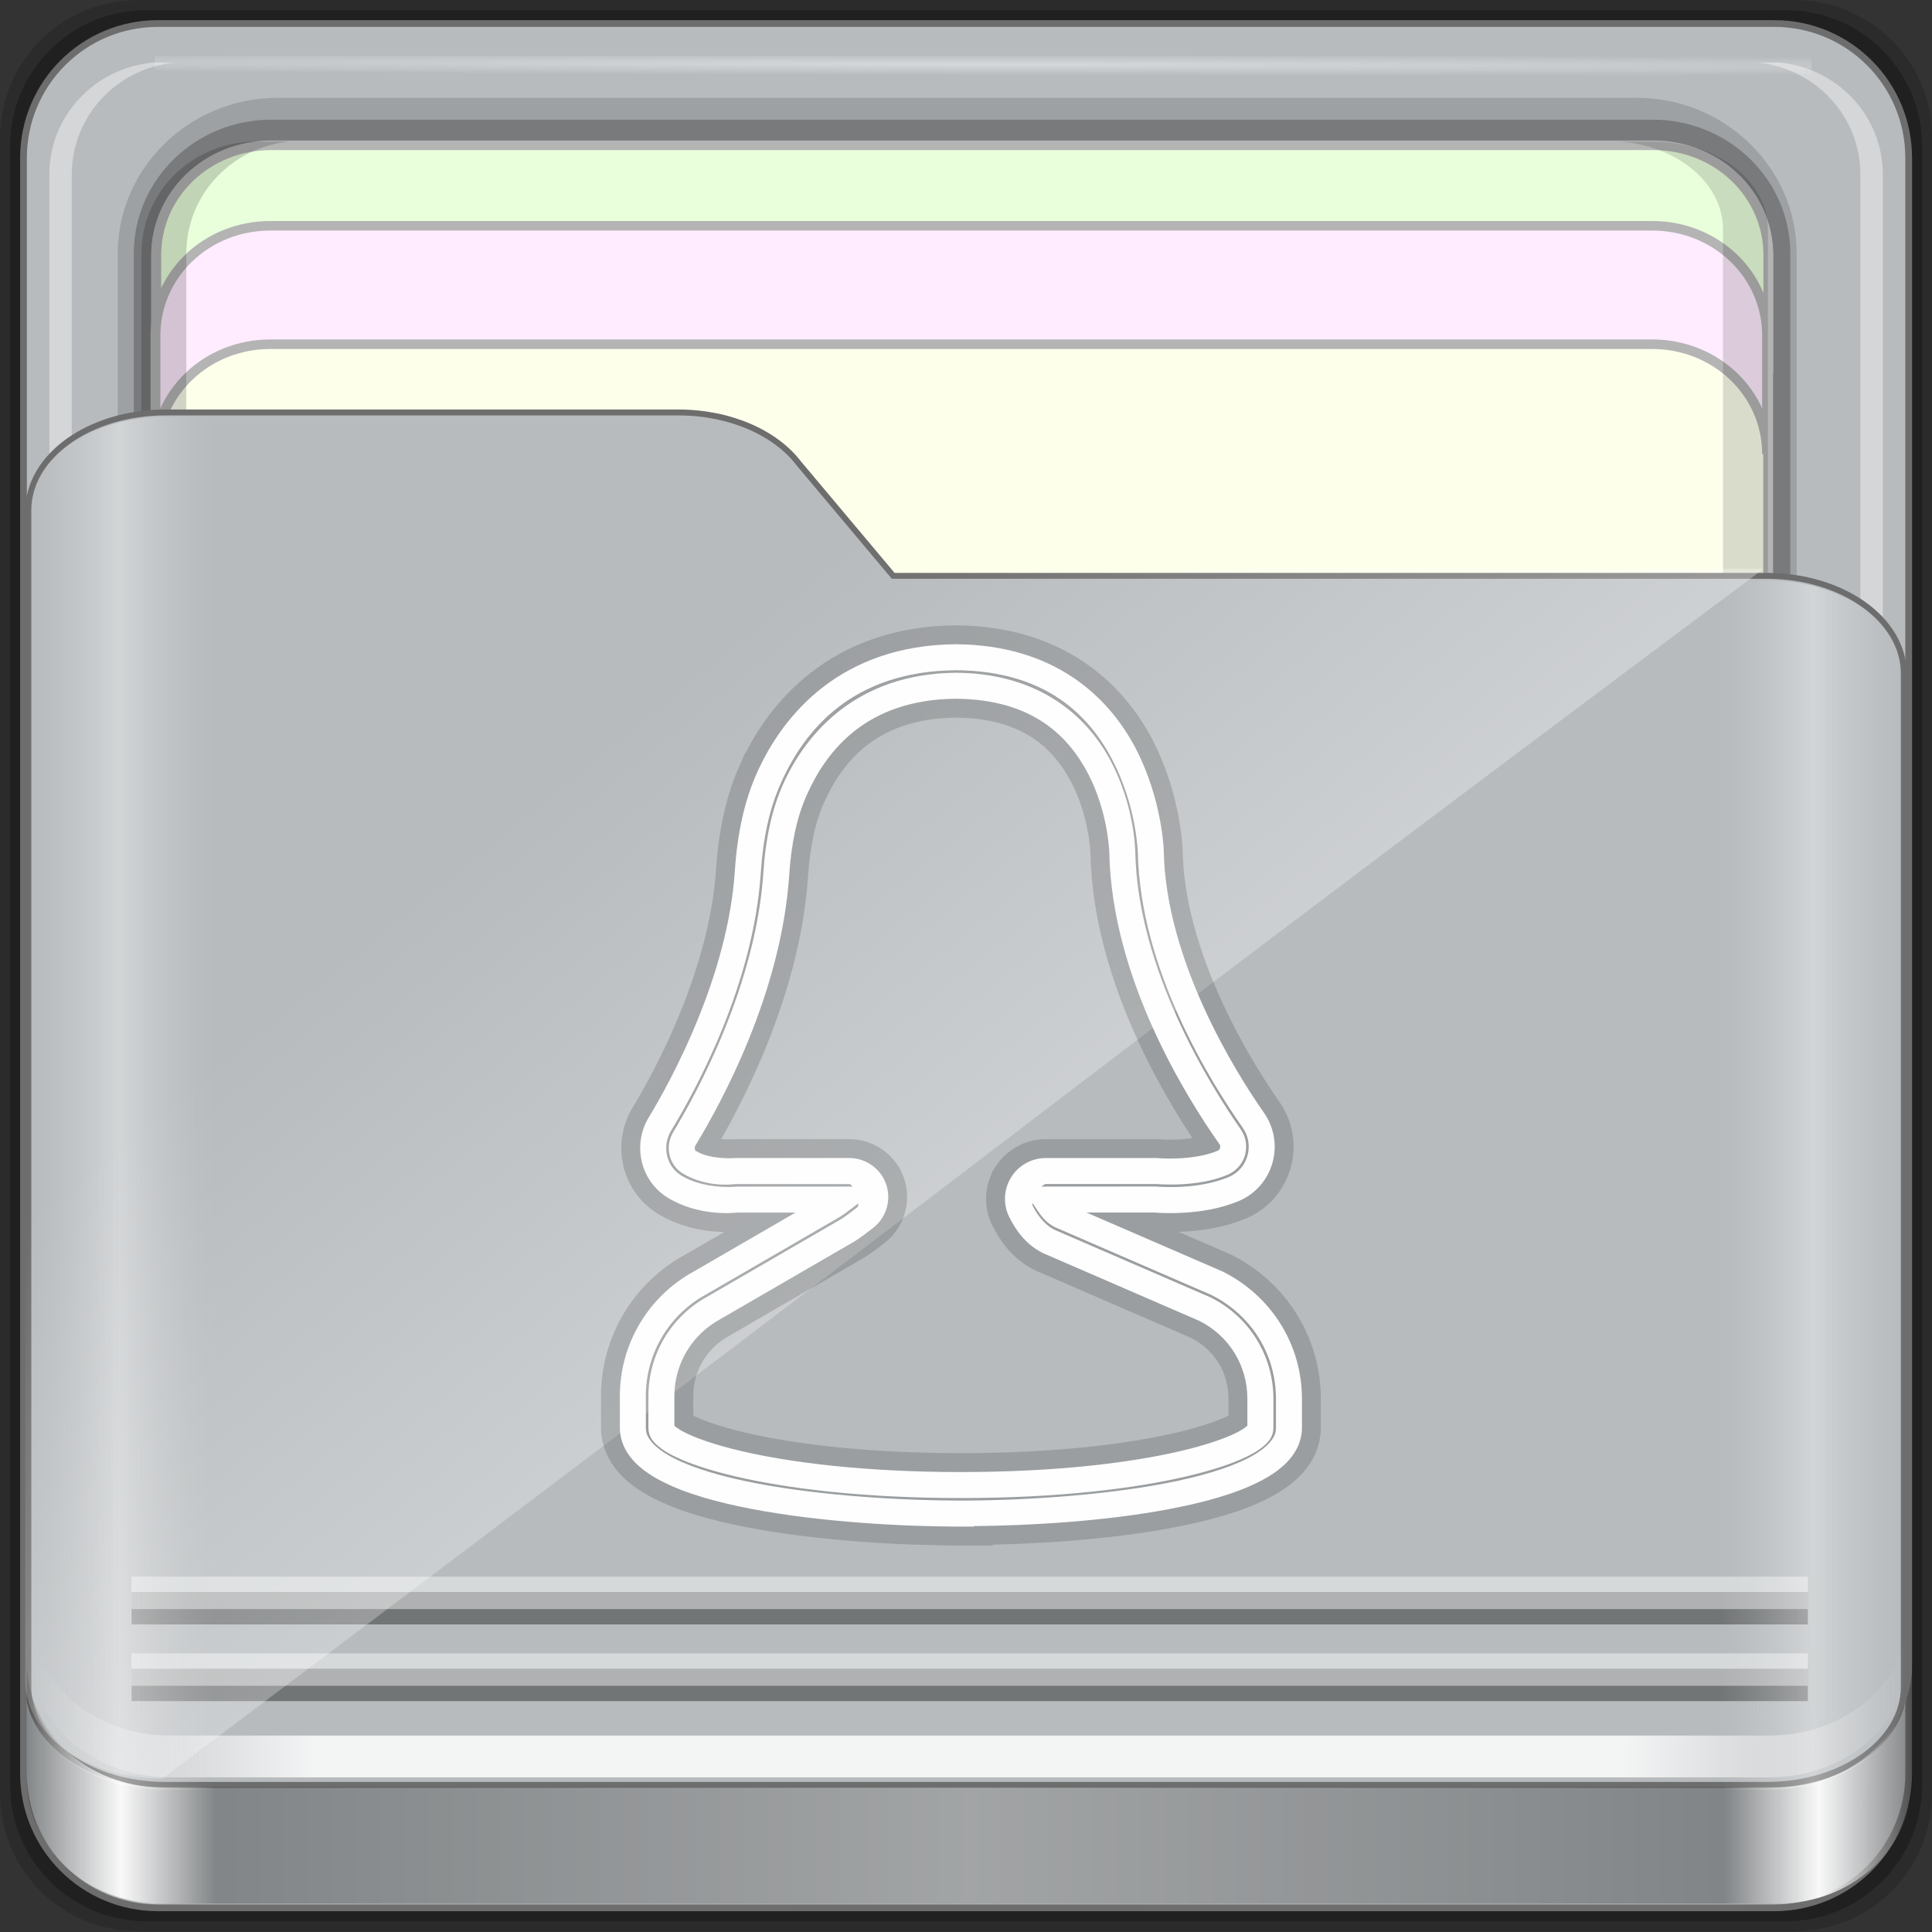 <?xml version="1.0" encoding="UTF-8" standalone="no"?>
<!-- Created with Inkscape (http://www.inkscape.org/) -->

<svg
   xmlns:dc="http://purl.org/dc/elements/1.1/"
   xmlns:cc="http://creativecommons.org/ns#"
   xmlns:rdf="http://www.w3.org/1999/02/22-rdf-syntax-ns#"
   xmlns:svg="http://www.w3.org/2000/svg"
   xmlns="http://www.w3.org/2000/svg"
   xmlns:xlink="http://www.w3.org/1999/xlink"
   xmlns:sodipodi="http://sodipodi.sourceforge.net/DTD/sodipodi-0.dtd"
   xmlns:inkscape="http://www.inkscape.org/namespaces/inkscape"
   width="96px"
   height="96px"
   viewBox="0 0 64 64"
   version="1.1"
   id="SVGRoot"
   sodipodi:docname="folder-woman.svg"
   inkscape:version="0.92.2 2405546, 2018-03-11">
  <rect x="0" y="0" width="64" height="64" fill="#333333" stroke="none"/>
  <sodipodi:namedview
     id="base"
     pagecolor="#ffffff"
     bordercolor="#666666"
     borderopacity="1.0"
     inkscape:pageopacity="0.0"
     inkscape:pageshadow="2"
     inkscape:zoom="7.8020833"
     inkscape:cx="48"
     inkscape:cy="48"
     inkscape:document-units="px"
     inkscape:current-layer="g852"
     showgrid="false"
     inkscape:showpageshadow="false"
     inkscape:pagecheckerboard="false"
     units="px"
     inkscape:window-width="1920"
     inkscape:window-height="994"
     inkscape:window-x="0"
     inkscape:window-y="21"
     inkscape:window-maximized="1"
     inkscape:lockguides="true"
     inkscape:grid-bbox="true"
     inkscape:snap-object-midpoints="true"
     inkscape:snap-page="true"
     inkscape:snap-grids="false"
     inkscape:snap-to-guides="false"
     inkscape:snap-global="false" />
  <defs
     id="defs2">
    <linearGradient
       id="linearGradient4314-5">
      <stop
         style="stop-color:#ff4b00;stop-opacity:1"
         offset="0"
         id="stop4316-5" />
      <stop
         style="stop-color:#ff5500;stop-opacity:1"
         offset="1"
         id="stop4318-8" />
    </linearGradient>
    <linearGradient
       id="linearGradient4125"
       inkscape:collect="always">
      <stop
         id="stop4127"
         offset="0"
         style="stop-color:#ffffff;stop-opacity:1;" />
      <stop
         id="stop4129"
         offset="1"
         style="stop-color:#ffffff;stop-opacity:0;" />
    </linearGradient>
    <linearGradient
       id="linearGradient3298">
      <stop
         id="stop3300"
         offset="0"
         style="stop-color:#ffffff;stop-opacity:0.031" />
      <stop
         style="stop-color:#ffffff;stop-opacity:1;"
         offset="0.05"
         id="stop3302" />
      <stop
         id="stop3304"
         offset="0.1"
         style="stop-color:#ffffff;stop-opacity:0.024" />
      <stop
         style="stop-color:#ffffff;stop-opacity:0.281"
         offset="0.5"
         id="stop3306" />
      <stop
         id="stop3308"
         offset="0.9"
         style="stop-color:#fefefe;stop-opacity:0.016" />
      <stop
         style="stop-color:#ffffff;stop-opacity:1;"
         offset="0.95"
         id="stop3310" />
      <stop
         id="stop3312"
         offset="1"
         style="stop-color:#fdfdfd;stop-opacity:0" />
    </linearGradient>
    <linearGradient
       id="linearGradient4188">
      <stop
         id="stop4190"
         offset="0"
         style="stop-color:#ffffff;stop-opacity:0;" />
      <stop
         style="stop-color:#ffffff;stop-opacity:1;"
         offset="0.15"
         id="stop4198" />
      <stop
         style="stop-color:#ffffff;stop-opacity:1;"
         offset="0.85"
         id="stop4196" />
      <stop
         id="stop4192"
         offset="1"
         style="stop-color:#ffffff;stop-opacity:0;" />
    </linearGradient>
    <linearGradient
       id="linearGradient3832">
      <stop
         id="stop3834"
         offset="0"
         style="stop-color:#d8d8d8;stop-opacity:0;" />
      <stop
         style="stop-color:#ffffff;stop-opacity:1;"
         offset="0.05"
         id="stop3842" />
      <stop
         id="stop3846"
         offset="0.1"
         style="stop-color:#d8d8d8;stop-opacity:0;" />
      <stop
         style="stop-color:#d8d8d8;stop-opacity:0;"
         offset="0.5"
         id="stop3840" />
      <stop
         id="stop3844"
         offset="0.9"
         style="stop-color:#d8d8d8;stop-opacity:0;" />
      <stop
         style="stop-color:#ffffff;stop-opacity:1;"
         offset="0.95"
         id="stop3848" />
      <stop
         id="stop3836"
         offset="1"
         style="stop-color:#d8d8d8;stop-opacity:0;" />
    </linearGradient>
    <linearGradient
       id="linearGradient4012">
      <stop
         id="stop4014"
         offset="0"
         style="stop-color:#9a9a9a;stop-opacity:1;" />
      <stop
         id="stop4016"
         offset="1"
         style="stop-color:#6e6e6e;stop-opacity:1;" />
    </linearGradient>
    <linearGradient
       y2="80.625"
       x2="89.75"
       y1="80.625"
       x1="6.25"
       gradientTransform="matrix(1.115,0,0,1.115,6.597,1043.355)"
       gradientUnits="userSpaceOnUse"
       id="linearGradient3891"
       xlink:href="#linearGradient4188"
       inkscape:collect="always" />
    <linearGradient
       y2="84.063"
       x2="95.496"
       y1="84.063"
       x1="1.121"
       gradientUnits="userSpaceOnUse"
       id="linearGradient3893"
       xlink:href="#linearGradient3298"
       inkscape:collect="always"
       gradientTransform="matrix(0.993,0,0,0.981,12.165,1055.322)" />
    <linearGradient
       inkscape:collect="always"
       xlink:href="#linearGradient4125"
       id="linearGradient3391"
       gradientUnits="userSpaceOnUse"
       x1="44.726"
       y1="59.746"
       x2="22.635"
       y2="34.832"
       gradientTransform="matrix(0.993,0,0,0.981,11.828,1054.893)" />
    <linearGradient
       y2="47.473"
       x2="89.924"
       y1="47.473"
       x1="6.076"
       gradientTransform="matrix(1.115,0,0,1.036,-5.522,2.796)"
       gradientUnits="userSpaceOnUse"
       id="linearGradient3889"
       xlink:href="#linearGradient3832"
       inkscape:collect="always" />
    <radialGradient
       r="36.916"
       fy="-187.511"
       fx="44.659"
       cy="-187.511"
       cx="44.659"
       gradientTransform="matrix(1.699,0.004,-9.9578932e-5,0.014,-31.242,-184.992)"
       gradientUnits="userSpaceOnUse"
       id="radialGradient3885"
       xlink:href="#linearGradient4125"
       inkscape:collect="always" />
  </defs>
  <g
     id="layer1"
     inkscape:groupmode="layer"
     inkscape:label="Layer 1">
    <g
       id="g938"
       transform="matrix(0.984,0,0,0.963,-3.199,-18.562)">
      <g
         id="g1521"
         transform="matrix(0.995,0,0,1,0.645,-1.038)">
        <g
           id="g852">
          <g
             id="g3585"
             transform="matrix(0.681,0,0,0.692,2.618,20.315)">
            <g
               transform="translate(0,-1026.52)"
               id="layer1-3"
               inkscape:label="Base">
              <g
                 transform="translate(-12.119,-22.917)"
                 id="g1835">
                <path
                   inkscape:connector-curvature="0"
                   id="path3897"
                   d="M 101.261,1049.437 H 18.976 c -3.799,0 -6.857,3.058 -6.857,6.857 v 82.286 c 0,3.799 3.058,6.857 6.857,6.857 h 82.286 c 3.799,0 6.857,-3.058 6.857,-6.857 v -82.286 c 0,-3.799 -3.058,-6.857 -6.857,-6.857 z"
                   style="display:inline;opacity:0.15;fill:#000000;fill-opacity:1;fill-rule:nonzero;stroke:none;stroke-width:0.987;enable-background:new" />
                <path
                   style="display:inline;opacity:0.25;fill:#000000;fill-opacity:1;fill-rule:nonzero;stroke:none;stroke-width:0.987;enable-background:new"
                   d="M 100.833,1049.937 H 19.404 c -3.759,0 -6.786,3.026 -6.786,6.786 v 81.429 c 0,3.759 3.026,6.786 6.786,6.786 h 81.429 c 3.759,0 6.786,-3.026 6.786,-6.786 v -81.429 c 0,-3.759 -3.026,-6.786 -6.786,-6.786 z"
                   id="path3895"
                   inkscape:connector-curvature="0" />
              </g>
            </g>
            <g
               inkscape:label="spalla"
               id="layer7">
              <path
                 inkscape:connector-curvature="0"
                 id="rect2419-1"
                 d="M 88.142,1.166 H 7.858 c -3.706,0 -6.69,2.984 -6.69,6.691 v 80.287 c 0,3.707 2.984,6.691 6.69,6.691 h 80.283 c 3.706,0 6.69,-2.984 6.69,-6.691 V 7.856 c 0,-3.707 -2.984,-6.691 -6.69,-6.691 z"
                 style="display:inline;fill:#b7bbbe  ;fill-opacity:1;fill-rule:nonzero;stroke:#6d6d6d;stroke-width:0.335;stroke-miterlimit:4;stroke-dasharray:none;stroke-opacity:1;enable-background:new" />
            </g>
            <g
               inkscape:label="interno"
               id="layer6">
              <g
                 style="enable-background:new"
                 transform="matrix(0,-1.086,1.115,0,-0.948,206.754)"
                 id="g4855">
                <path
                   style="color:#000000;font-style:normal;font-variant:normal;font-weight:normal;font-stretch:normal;font-size:medium;line-height:normal;font-family:Sans;-inkscape-font-specification:Sans;text-indent:0;text-align:start;text-decoration:none;text-decoration-line:none;letter-spacing:normal;word-spacing:normal;text-transform:none;writing-mode:lr-tb;direction:ltr;baseline-shift:baseline;text-anchor:start;display:inline;overflow:visible;visibility:visible;opacity:0.137;fill:#000000;fill-opacity:1;fill-rule:nonzero;stroke:none;stroke-width:2;marker:none;enable-background:accumulate"
                   d="m 117.219,6.098 c -3.921,0 -7.125,3.204 -7.125,7.125 v 60.562 c 0,3.921 3.204,7.125 7.125,7.125 h 61.562 c 3.921,0 7.125,-3.204 7.125,-7.125 v -60.562 c 0,-3.921 -3.204,-7.125 -7.125,-7.125 z"
                   id="path4843"
                   inkscape:connector-curvature="0"
                   sodipodi:nodetypes="sssssssss" />
                <path
                   sodipodi:nodetypes="sssssssss"
                   inkscape:connector-curvature="0"
                   id="path4849"
                   d="m 117.219,6.813 c -3.379,0 -6.125,2.746 -6.125,6.125 v 61.562 c 0,3.379 2.746,6.125 6.125,6.125 h 61.562 c 3.379,0 6.125,-2.746 6.125,-6.125 v -61.562 c 0,-3.379 -2.746,-6.125 -6.125,-6.125 z"
                   style="color:#000000;font-style:normal;font-variant:normal;font-weight:normal;font-stretch:normal;font-size:medium;line-height:normal;font-family:Sans;-inkscape-font-specification:Sans;text-indent:0;text-align:start;text-decoration:none;text-decoration-line:none;letter-spacing:normal;word-spacing:normal;text-transform:none;writing-mode:lr-tb;direction:ltr;baseline-shift:baseline;text-anchor:start;display:inline;overflow:visible;visibility:visible;opacity:0.245;fill:#000000;fill-opacity:1;fill-rule:nonzero;stroke:none;stroke-width:2;marker:none;enable-background:accumulate" />
                <path
                   inkscape:connector-curvature="0"
                   id="path4046"
                   d="m 183.704,12.925 c 0,-2.843 -2.242,-5.119 -5.026,-5.119 h -30.722 c 2.784,0 5.026,2.276 5.026,5.119 v 61.594 c 0,2.843 -2.242,5.119 -5.026,5.119 h 30.722 c 2.784,0 5.026,-2.276 5.026,-5.119 z"
                   style="display:inline;fill:#fdffeb;fill-opacity:1;fill-rule:nonzero;stroke:#b4b4b4;stroke-width:0.437;stroke-miterlimit:4;stroke-dasharray:none;stroke-opacity:1" />
                <path
                   style="display:inline;opacity:0.4;fill:#ffffff;fill-opacity:1;fill-rule:nonzero;stroke:none"
                   d="m 115.708,79.154 v 1 c 0.262,2.594 2.46,4.594 5.125,4.594 h 61.562 c 2.665,0 4.863,-2 5.125,-4.594 v -1 c -0.262,2.594 -2.46,4.594 -5.125,4.594 h -61.562 c -2.665,0 -4.863,-2 -5.125,-4.594 z"
                   id="path4815"
                   inkscape:connector-curvature="0" />
                <path
                   style="display:inline;opacity:0.5;fill:#ffffff;fill-opacity:1;fill-rule:nonzero;stroke:none"
                   d="m 116.688,7.813 c -2.594,0.262 -4.594,2.46 -4.594,5.125 v 0.469 c 0.262,-2.594 2.46,-4.594 5.125,-4.594 h 61.562 c 2.665,0 4.863,2 5.125,4.594 v -0.469 c 0,-2.843 -2.282,-5.125 -5.125,-5.125 h -61.562 c -0.178,0 -0.358,-0.017 -0.531,0 z"
                   id="path4820"
                   inkscape:connector-curvature="0" />
                <path
                   inkscape:connector-curvature="0"
                   id="path3896"
                   d="m 115.708,8.643 v -1 c 0.262,-2.594 2.46,-4.594 5.125,-4.594 h 61.562 c 2.665,0 4.863,2 5.125,4.594 v 1 c -0.262,-2.594 -2.46,-4.594 -5.125,-4.594 h -61.562 c -2.665,0 -4.863,2 -5.125,4.594 z"
                   style="display:inline;opacity:0.4;fill:#ffffff;fill-opacity:1;fill-rule:nonzero;stroke:none" />
                <rect
                   transform="rotate(90)"
                   y="-187.827"
                   x="7.743"
                   height="0.907"
                   width="73.831"
                   id="rect3902"
                   style="opacity:0.426;fill:url(#radialGradient3885);fill-opacity:1;stroke:none" />
                <path
                   style="display:inline;fill:#e9ffdb;fill-opacity:1;fill-rule:nonzero;stroke:#b4b4b4;stroke-width:0.437;stroke-miterlimit:4;stroke-dasharray:none;stroke-opacity:1"
                   d="m 183.733,12.934 c 0,-2.843 -2.242,-5.119 -5.026,-5.119 h -5.422 c 2.784,0 5.026,2.276 5.026,5.119 v 61.594 c 0,2.843 -2.242,5.119 -5.026,5.119 h 5.422 c 2.784,0 5.026,-2.276 5.026,-5.119 z"
                   id="path3899"
                   inkscape:connector-curvature="0" />
                <path
                   inkscape:connector-curvature="0"
                   id="path3086"
                   d="m 180.049,12.896 c 0,-2.842 -2.242,-5.117 -5.026,-5.117 h -5.422 c 2.784,0 5.026,2.275 5.026,5.117 v 61.576 c 0,2.842 -2.242,5.117 -5.026,5.117 h 5.422 c 2.784,0 5.026,-2.275 5.026,-5.117 z"
                   style="display:inline;fill:#ffecfe;fill-opacity:1;fill-rule:nonzero;stroke:#b4b4b4;stroke-width:0.437;stroke-miterlimit:4;stroke-dasharray:none;stroke-opacity:1" />
                <path
                   style="display:inline;opacity:0.138;fill:#000000;fill-opacity:1;fill-rule:nonzero;stroke:none"
                   d="m 127.618,73.032 v 1.469 c 0,2.843 1.789,5.125 4.017,5.125 h 48.254 c 2.228,0 4.017,-2.282 4.017,-5.125 v -1.469 c -0.205,2.594 -1.928,4.594 -4.017,4.594 h -48.254 c -2.089,0 -3.812,-2 -4.017,-4.594 z"
                   id="path4810"
                   inkscape:connector-curvature="0" />
                <path
                   inkscape:connector-curvature="0"
                   id="path3898"
                   d="m 112.094,13.748 v -1.469 c 0,-2.843 2.282,-5.125 5.125,-5.125 h 61.562 c 2.843,0 5.125,2.282 5.125,5.125 v 1.469 c -0.262,-2.594 -2.46,-4.594 -5.125,-4.594 h -61.562 c -2.665,0 -4.863,2 -5.125,4.594 z"
                   style="display:inline;opacity:0.169;fill:#000000;fill-opacity:1;fill-rule:nonzero;stroke:none" />
              </g>
            </g>
            <g
               inkscape:label="tasca"
               id="layer5">
              <path
                 style="display:inline;fill:#b7bbbe  ;fill-opacity:1;fill-rule:nonzero;stroke:#6d6d6d;stroke-width:0.294;stroke-miterlimit:4;stroke-dasharray:none;stroke-opacity:1;enable-background:new"
                 d="m 1.411,83.85 c 0,2.7 3.041,4.873 6.818,4.873 H 87.771 c 3.777,0 6.818,-2.173 6.818,-4.873 V 33.495 c 0,-2.7 -3.041,-4.873 -6.818,-4.873 H 44.378 L 39.691,23.038 C 38.539,21.519 36.286,20.5 33.69,20.5 H 8.229 c -3.777,0 -6.818,2.173 -6.818,4.873 z"
                 id="path4187"
                 inkscape:connector-curvature="0"
                 sodipodi:nodetypes="ssssssccssss" />
            </g>
            <g
               style="display:inline"
               inkscape:label="ombre-luci"
               id="layer3">
              <g
                 transform="matrix(1,0,0,0.933,0,6.327)"
                 id="g1041">
                <g
                   transform="translate(-11.94,-1049.596)"
                   id="g913">
                  <path
                     inkscape:connector-curvature="0"
                     id="path4045"
                     d="m 13.566,1129.008 v 2.23 c 0,3.49 3.056,6.272 6.83,6.272 h 79.447 c 3.774,0 6.83,-2.782 6.83,-6.272 v -2.23 c 0,3.49 -3.056,6.272 -6.83,6.272 H 20.395 c -3.774,0 -6.83,-2.782 -6.83,-6.272 z"
                     style="display:inline;opacity:0.831;fill:url(#linearGradient3891);fill-opacity:1;fill-rule:nonzero;stroke:none;stroke-width:1.115;enable-background:new" />
                  <path
                     style="opacity:0.375;fill:none;stroke:#000000;stroke-width:1.727px;stroke-linecap:butt;stroke-linejoin:miter;stroke-opacity:1;enable-background:new"
                     d="m 18.476,1132.583 h 83.286 v 0 0"
                     id="path4114"
                     inkscape:connector-curvature="0" />
                  <path
                     inkscape:connector-curvature="0"
                     id="path4110"
                     d="m 18.476,1131.766 h 83.286 v 0 0"
                     style="opacity:0.435;fill:none;stroke:#ffffff;stroke-width:1.727px;stroke-linecap:butt;stroke-linejoin:miter;stroke-opacity:1;enable-background:new" />
                  <path
                     inkscape:connector-curvature="0"
                     id="path4116"
                     d="m 18.476,1128.496 h 83.286 v 0 0"
                     style="opacity:0.375;fill:none;stroke:#000000;stroke-width:1.727px;stroke-linecap:butt;stroke-linejoin:miter;stroke-opacity:1;enable-background:new" />
                  <path
                     style="opacity:0.435;fill:none;stroke:#ffffff;stroke-width:1.727px;stroke-linecap:butt;stroke-linejoin:miter;stroke-opacity:1;enable-background:new"
                     d="m 18.476,1127.679 h 83.286 v 0 0"
                     id="path4112"
                     inkscape:connector-curvature="0" />
                  <path
                     inkscape:connector-curvature="0"
                     id="path3871"
                     d="m 13.277,1131.369 v 6.238 c 0,3.678 2.994,6.633 6.7,6.633 h 80.281 c 3.706,0 6.7,-2.955 6.7,-6.633 v -6.238 c 0,3.678 -2.994,6.664 -6.7,6.664 H 19.978 c -3.706,0 -6.7,-2.986 -6.7,-6.664 z"
                     style="display:inline;opacity:0.3;fill:#000000;fill-opacity:1;fill-rule:nonzero;stroke:none;stroke-width:0.987;enable-background:new" />
                  <path
                     style="display:inline;opacity:0.951;fill:url(#linearGradient3893);fill-opacity:1;fill-rule:nonzero;stroke:none;stroke-width:0.987;enable-background:new"
                     d="m 13.277,1131.369 v 6.238 c 0,3.678 2.994,6.633 6.7,6.633 h 80.281 c 3.706,0 6.7,-2.955 6.7,-6.633 v -6.238 c 0,3.678 -2.994,6.664 -6.7,6.664 H 19.978 c -3.706,0 -6.7,-2.986 -6.7,-6.664 z"
                     id="path3876"
                     inkscape:connector-curvature="0" />
                  <path
                     style="display:inline;opacity:0.332;fill:url(#linearGradient3391);fill-opacity:1;fill-rule:nonzero;stroke:none;stroke-width:0.987;enable-background:new"
                     d="m 13.193,1132.344 c 0,2.895 3.041,5.226 6.818,5.226 49.601,-40.026 39.172,-32.106 79.542,-64.449 H 56.16 l -4.687,-5.988 c -1.152,-1.629 -3.404,-2.722 -6.001,-2.722 H 20.01 c -3.777,0 -6.818,2.331 -6.818,5.226 z"
                     id="path3355"
                     inkscape:connector-curvature="0"
                     sodipodi:nodetypes="sccccssss" />
                </g>
                <path
                   style="display:inline;opacity:0.381;fill:url(#linearGradient3889);fill-opacity:1;fill-rule:nonzero;stroke:none;stroke-width:0.987;enable-background:new"
                   d="m 1.411,83.354 c 0,2.895 3.041,5.226 6.818,5.226 H 87.771 c 3.777,0 6.818,-2.331 6.818,-5.226 v -53.998 c 0,-2.895 -3.041,-5.226 -6.818,-5.226 H 44.378 l -4.687,-5.988 c -1.152,-1.629 -3.404,-2.722 -6.001,-2.722 H 8.229 c -3.777,0 -6.818,2.331 -6.818,5.226 z"
                   id="path3262"
                   inkscape:connector-curvature="0"
                   sodipodi:nodetypes="ssssssccssss" />
              </g>
            </g>
          </g>
          <g
             transform="matrix(0.687,0,0,0.699,-257.746,-454.156)"
             id="user-f"
             style="opacity:1;fill:none;stroke:#fefefe;stroke-width:1.279;stroke-miterlimit:4;stroke-dasharray:none;stroke-opacity:1">
            <path
               style="color:#000000;font-style:normal;font-variant:normal;font-weight:normal;font-stretch:normal;font-size:medium;line-height:normal;font-family:sans-serif;font-variant-ligatures:normal;font-variant-position:normal;font-variant-caps:normal;font-variant-numeric:normal;font-variant-alternates:normal;font-feature-settings:normal;text-indent:0;text-align:start;text-decoration:none;text-decoration-line:none;text-decoration-style:solid;text-decoration-color:#000000;letter-spacing:normal;word-spacing:normal;text-transform:none;writing-mode:lr-tb;direction:ltr;text-orientation:mixed;dominant-baseline:auto;baseline-shift:baseline;text-anchor:start;white-space:normal;shape-padding:0;clip-rule:nonzero;display:inline;overflow:visible;visibility:visible;opacity:1;isolation:auto;mix-blend-mode:normal;color-interpolation:sRGB;color-interpolation-filters:linearRGB;solid-color:#000000;solid-opacity:1;vector-effect:none;fill:none;fill-opacity:1;fill-rule:nonzero;stroke:#000000;stroke-width:1.86;stroke-linecap:butt;stroke-linejoin:miter;stroke-miterlimit:4;stroke-dasharray:none;stroke-dashoffset:0;stroke-opacity:0.157;color-rendering:auto;image-rendering:auto;shape-rendering:auto;text-rendering:auto;enable-background:accumulate"
               d="m 426.074,710.486 c -5.683,0.046 -8.523,3.484 -9.789,6.295 h -0.002 c -0.623,1.385 -0.98,2.985 -1.104,4.865 -0.342,5.154 -3.08,10.216 -4.238,12.123 -0.403,0.662 -0.524,1.461 -0.338,2.213 0.183,0.736 0.647,1.368 1.295,1.756 1.476,0.883 3.08,0.751 3.434,0.717 l -0.06,0.002 h 2.893 l -5.012,2.902 c -2.241,1.223 -3.637,3.572 -3.637,6.125 v 1.572 c 0,0.586 0.246,1.128 0.623,1.559 0.377,0.431 0.878,0.776 1.465,1.076 1.174,0.6 2.711,1.027 4.414,1.352 3.407,0.65 7.466,0.867 10.293,0.867 h 0.641 v -0.025 c 2.786,-0.027 6.467,-0.236 9.652,-0.844 1.703,-0.325 3.242,-0.749 4.416,-1.35 0.587,-0.3 1.088,-0.645 1.465,-1.076 0.377,-0.431 0.623,-0.973 0.623,-1.559 v -1.436 c 0,-2.652 -1.489,-5.054 -3.893,-6.256 l -0.016,-0.008 -6.701,-2.902 3.383,-0.002 -0.07,-0.004 c 0.144,0.016 0.654,0.06 1.449,0.016 0.795,-0.044 1.808,-0.18 2.76,-0.588 0.798,-0.342 1.397,-1.028 1.635,-1.865 0.239,-0.843 0.087,-1.75 -0.416,-2.467 -1.45,-2.064 -4.832,-7.524 -4.936,-12.867 l 0.002,0.004 c -0.002,-0.107 -0.007,-0.207 -0.035,-0.49 -0.028,-0.283 -0.081,-0.677 -0.172,-1.146 -0.183,-0.939 -0.525,-2.182 -1.182,-3.439 -1.313,-2.515 -3.979,-5.079 -8.832,-5.119 h -0.006 z m 0.006,1.279 c 4.417,0.038 6.541,2.208 7.701,4.432 0.58,1.112 0.895,2.241 1.061,3.092 0.083,0.426 0.129,0.782 0.154,1.031 0.025,0.249 0.031,0.465 0.029,0.381 v 0.002 c 0.113,5.854 3.652,11.422 5.166,13.578 0.285,0.405 0.368,0.901 0.232,1.381 -0.135,0.475 -0.462,0.848 -0.908,1.039 -0.737,0.316 -1.622,0.447 -2.326,0.486 -0.704,0.039 -1.293,-0.016 -1.238,-0.01 l -0.035,-0.004 -5.645,0.004 c 0.082,-0.031 0.129,-0.125 0.223,-0.125 h 5.455 l -0.045,-0.002 c -0.038,-0.003 0.554,0.047 1.234,0.014 0.68,-0.034 1.536,-0.136 2.328,-0.477 v -0.002 c 0.409,-0.176 0.716,-0.53 0.838,-0.955 v -0.002 c 0.123,-0.434 0.044,-0.907 -0.215,-1.275 h 0.002 c -1.524,-2.17 -5.08,-7.912 -5.191,-13.646 v -0.002 -0.002 c -0.006,-0.227 -0.074,-2.331 -1.211,-4.477 -1.137,-2.146 -3.451,-4.302 -7.605,-4.336 h -0.006 -0.004 c -4.927,0.041 -7.413,3.029 -8.51,5.467 -0.555,1.233 -0.87,2.671 -0.982,4.381 -0.362,5.467 -3.228,10.765 -4.439,12.76 v 0.002 c -0.208,0.343 -0.273,0.752 -0.176,1.145 0.091,0.368 0.324,0.693 0.652,0.889 1.205,0.72 2.519,0.523 2.531,0.523 h 0.018 l 0.066,-0.004 h 0.002 5.582 c 0.085,0 0.105,0.1 0.176,0.125 h -5.754 l -0.029,0.004 c -0.232,0.022 -1.6,0.09 -2.654,-0.541 -0.359,-0.215 -0.607,-0.549 -0.711,-0.967 -0.103,-0.417 -0.032,-0.877 0.189,-1.24 1.211,-1.994 4.055,-7.16 4.422,-12.703 0.116,-1.768 0.447,-3.208 0.994,-4.424 1.142,-2.536 3.448,-5.497 8.629,-5.541 z m 0,1.404 c 3.729,0.033 5.499,1.807 6.479,3.656 0.98,1.85 1.06,3.806 1.062,3.908 0.121,6.235 3.833,12.093 5.422,14.355 h 0.002 c 0.04,0.056 0.05,0.116 0.029,0.188 v 0.002 c -0.019,0.068 -0.057,0.109 -0.111,0.133 -0.561,0.241 -1.296,0.346 -1.889,0.375 -0.593,0.029 -0.957,-0.003 -1.08,-0.012 l -0.021,-0.002 h -5.479 c -0.695,0 -1.344,0.361 -1.711,0.951 v 0.002 c -0.364,0.588 -0.4,1.327 -0.092,1.947 0.275,0.553 0.764,1.33 1.648,1.771 l 0.016,0.008 7.699,3.334 c 1.466,0.735 2.367,2.192 2.367,3.834 v 1.436 c 0,-0.172 0.067,-0.167 -0.025,-0.086 -0.092,0.081 -0.291,0.214 -0.576,0.352 -0.57,0.276 -1.483,0.589 -2.699,0.873 -2.432,0.569 -6.08,1.031 -10.811,1.031 -4.731,0 -8.377,-0.463 -10.809,-1.031 -1.216,-0.284 -2.129,-0.597 -2.699,-0.873 -0.285,-0.138 -0.484,-0.27 -0.576,-0.352 -0.092,-0.081 -0.025,-0.086 -0.025,0.086 v -1.572 c 0,-1.574 0.853,-3.013 2.252,-3.775 l 0.008,-0.006 6.502,-3.764 0.008,-0.006 c 0.163,-0.09 0.431,-0.26 1.037,-0.738 0.638,-0.503 0.887,-1.367 0.621,-2.133 -0.266,-0.768 -0.998,-1.289 -1.811,-1.289 h -5.602 -0.018 l -0.049,0.004 c -1e-5,0 -0.002,0 -0.002,0 -0.014,1.7e-4 -1.16,0.082 -1.873,-0.344 -0.03,-0.018 -0.053,-0.042 -0.066,-0.096 v -0.002 c -0.013,-0.054 -10e-4,-0.123 0.027,-0.172 v -0.002 c 1.265,-2.083 4.236,-7.49 4.623,-13.34 0.105,-1.6 0.397,-2.881 0.873,-3.939 0.972,-2.161 2.922,-4.675 7.348,-4.713 z m 3.762,24.816 0.117,0.18 c 0.258,0.397 0.509,0.771 0.975,1.004 l 0.016,0.008 7.695,3.332 c 1.986,0.993 3.184,2.933 3.184,5.111 v 1.436 c 0,0.248 -0.086,0.462 -0.309,0.717 -0.223,0.255 -0.591,0.526 -1.082,0.777 -0.982,0.502 -2.435,0.922 -4.072,1.234 -3.274,0.624 -7.294,0.846 -10.055,0.846 -2.76,0 -6.779,-0.221 -10.053,-0.846 -1.637,-0.312 -3.09,-0.732 -4.072,-1.234 -0.491,-0.251 -0.859,-0.522 -1.082,-0.777 -0.223,-0.255 -0.309,-0.469 -0.309,-0.717 v -1.572 c 0,-2.088 1.136,-4.002 2.969,-5.002 l 0.008,-0.004 6.502,-3.766 0.002,-0.002 c 0.082,-0.045 0.233,-0.137 0.557,-0.383 l 0.439,-0.334 c -0.039,0.06 0.006,0.146 -0.057,0.195 -0.583,0.461 -0.782,0.581 -0.869,0.629 l -0.006,0.004 -6.498,3.762 c -1.804,0.983 -2.92,2.861 -2.92,4.9 v 1.572 c -10e-6,0.41 0.229,0.67 0.459,0.873 0.23,0.203 0.511,0.373 0.863,0.543 0.704,0.341 1.688,0.67 2.967,0.969 2.557,0.598 6.286,1.064 11.1,1.064 4.814,0 8.544,-0.467 11.102,-1.064 1.279,-0.299 2.262,-0.628 2.967,-0.969 0.352,-0.17 0.634,-0.34 0.863,-0.543 0.23,-0.203 0.459,-0.463 0.459,-0.873 v -1.436 c 0,-2.117 -1.186,-4.036 -3.08,-4.982 l -0.016,-0.008 -7.693,-3.33 -0.002,-0.002 c -0.498,-0.25 -0.865,-0.773 -1.074,-1.195 -0.019,-0.038 0.018,-0.078 0.006,-0.117 z"
               id="path5562"
               inkscape:connector-curvature="0" />
          </g>
          <g
             style="opacity:1;fill:#fefefe;fill-opacity:1;stroke:none;stroke-width:1.279;stroke-miterlimit:4;stroke-dasharray:none;stroke-opacity:1"
             id="g3609"
             transform="matrix(0.687,0,0,0.699,-257.746,-454.156)">
            <path
               inkscape:connector-curvature="0"
               id="path3607"
               d="m 426.074,710.486 c -5.683,0.046 -8.523,3.484 -9.789,6.295 h -0.002 c -0.623,1.385 -0.98,2.985 -1.104,4.865 -0.342,5.154 -3.08,10.216 -4.238,12.123 -0.403,0.662 -0.524,1.461 -0.338,2.213 0.183,0.736 0.647,1.368 1.295,1.756 1.476,0.883 3.08,0.751 3.434,0.717 l -0.06,0.002 h 2.893 l -5.012,2.902 c -2.241,1.223 -3.637,3.572 -3.637,6.125 v 1.572 c 0,0.586 0.246,1.128 0.623,1.559 0.377,0.431 0.878,0.776 1.465,1.076 1.174,0.6 2.711,1.027 4.414,1.352 3.407,0.65 7.466,0.867 10.293,0.867 h 0.641 v -0.025 c 2.786,-0.027 6.467,-0.236 9.652,-0.844 1.703,-0.325 3.242,-0.749 4.416,-1.35 0.587,-0.3 1.088,-0.645 1.465,-1.076 0.377,-0.431 0.623,-0.973 0.623,-1.559 v -1.436 c 0,-2.652 -1.489,-5.054 -3.893,-6.256 l -0.016,-0.008 -6.701,-2.902 3.383,-0.002 -0.07,-0.004 c 0.144,0.016 0.654,0.06 1.449,0.016 0.795,-0.044 1.808,-0.18 2.76,-0.588 0.798,-0.342 1.397,-1.028 1.635,-1.865 0.239,-0.843 0.087,-1.75 -0.416,-2.467 -1.45,-2.064 -4.832,-7.524 -4.936,-12.867 l 0.002,0.004 c -0.002,-0.107 -0.007,-0.207 -0.035,-0.49 -0.028,-0.283 -0.081,-0.677 -0.172,-1.146 -0.183,-0.939 -0.525,-2.182 -1.182,-3.439 -1.313,-2.515 -3.979,-5.079 -8.832,-5.119 h -0.006 z m 0.006,1.279 c 4.417,0.038 6.541,2.208 7.701,4.432 0.58,1.112 0.895,2.241 1.061,3.092 0.083,0.426 0.129,0.782 0.154,1.031 0.025,0.249 0.031,0.465 0.029,0.381 v 0.002 c 0.113,5.854 3.652,11.422 5.166,13.578 0.285,0.405 0.368,0.901 0.232,1.381 -0.135,0.475 -0.462,0.848 -0.908,1.039 -0.737,0.316 -1.622,0.447 -2.326,0.486 -0.704,0.039 -1.293,-0.016 -1.238,-0.01 l -0.035,-0.004 -5.645,0.004 c 0.082,-0.031 0.129,-0.125 0.223,-0.125 h 5.455 l -0.045,-0.002 c -0.038,-0.003 0.554,0.047 1.234,0.014 0.68,-0.034 1.536,-0.136 2.328,-0.477 v -0.002 c 0.409,-0.176 0.716,-0.53 0.838,-0.955 v -0.002 c 0.123,-0.434 0.044,-0.907 -0.215,-1.275 h 0.002 c -1.524,-2.17 -5.08,-7.912 -5.191,-13.646 v -0.002 -0.002 c -0.006,-0.227 -0.074,-2.331 -1.211,-4.477 -1.137,-2.146 -3.451,-4.302 -7.605,-4.336 h -0.006 -0.004 c -4.927,0.041 -7.413,3.029 -8.51,5.467 -0.555,1.233 -0.87,2.671 -0.982,4.381 -0.362,5.467 -3.228,10.765 -4.439,12.76 v 0.002 c -0.208,0.343 -0.273,0.752 -0.176,1.145 0.091,0.368 0.324,0.693 0.652,0.889 1.205,0.72 2.519,0.523 2.531,0.523 h 0.018 l 0.066,-0.004 h 0.002 5.582 c 0.085,0 0.105,0.1 0.176,0.125 h -5.754 l -0.029,0.004 c -0.232,0.022 -1.6,0.09 -2.654,-0.541 -0.359,-0.215 -0.607,-0.549 -0.711,-0.967 -0.103,-0.417 -0.032,-0.877 0.189,-1.24 1.211,-1.994 4.055,-7.16 4.422,-12.703 0.116,-1.768 0.447,-3.208 0.994,-4.424 1.142,-2.536 3.448,-5.497 8.629,-5.541 z m 0,1.404 c 3.729,0.033 5.499,1.807 6.479,3.656 0.98,1.85 1.06,3.806 1.062,3.908 0.121,6.235 3.833,12.093 5.422,14.355 h 0.002 c 0.04,0.056 0.05,0.116 0.029,0.188 v 0.002 c -0.019,0.068 -0.057,0.109 -0.111,0.133 -0.561,0.241 -1.296,0.346 -1.889,0.375 -0.593,0.029 -0.957,-0.003 -1.08,-0.012 l -0.021,-0.002 h -5.479 c -0.695,0 -1.344,0.361 -1.711,0.951 v 0.002 c -0.364,0.588 -0.4,1.327 -0.092,1.947 0.275,0.553 0.764,1.33 1.648,1.771 l 0.016,0.008 7.699,3.334 c 1.466,0.735 2.367,2.192 2.367,3.834 v 1.436 c 0,-0.172 0.067,-0.167 -0.025,-0.086 -0.092,0.081 -0.291,0.214 -0.576,0.352 -0.57,0.276 -1.483,0.589 -2.699,0.873 -2.432,0.569 -6.08,1.031 -10.811,1.031 -4.731,0 -8.377,-0.463 -10.809,-1.031 -1.216,-0.284 -2.129,-0.597 -2.699,-0.873 -0.285,-0.138 -0.484,-0.27 -0.576,-0.352 -0.092,-0.081 -0.025,-0.086 -0.025,0.086 v -1.572 c 0,-1.574 0.853,-3.013 2.252,-3.775 l 0.008,-0.006 6.502,-3.764 0.008,-0.006 c 0.163,-0.09 0.431,-0.26 1.037,-0.738 0.638,-0.503 0.887,-1.367 0.621,-2.133 -0.266,-0.768 -0.998,-1.289 -1.811,-1.289 h -5.602 -0.018 l -0.049,0.004 c -1e-5,0 -0.002,0 -0.002,0 -0.014,1.7e-4 -1.16,0.082 -1.873,-0.344 -0.03,-0.018 -0.053,-0.042 -0.066,-0.096 v -0.002 c -0.013,-0.054 -10e-4,-0.123 0.027,-0.172 v -0.002 c 1.265,-2.083 4.236,-7.49 4.623,-13.34 0.105,-1.6 0.397,-2.881 0.873,-3.939 0.972,-2.161 2.922,-4.675 7.348,-4.713 z m 3.762,24.816 0.117,0.18 c 0.258,0.397 0.509,0.771 0.975,1.004 l 0.016,0.008 7.695,3.332 c 1.986,0.993 3.184,2.933 3.184,5.111 v 1.436 c 0,0.248 -0.086,0.462 -0.309,0.717 -0.223,0.255 -0.591,0.526 -1.082,0.777 -0.982,0.502 -2.435,0.922 -4.072,1.234 -3.274,0.624 -7.294,0.846 -10.055,0.846 -2.76,0 -6.779,-0.221 -10.053,-0.846 -1.637,-0.312 -3.09,-0.732 -4.072,-1.234 -0.491,-0.251 -0.859,-0.522 -1.082,-0.777 -0.223,-0.255 -0.309,-0.469 -0.309,-0.717 v -1.572 c 0,-2.088 1.136,-4.002 2.969,-5.002 l 0.008,-0.004 6.502,-3.766 0.002,-0.002 c 0.082,-0.045 0.233,-0.137 0.557,-0.383 l 0.439,-0.334 c -0.039,0.06 0.006,0.146 -0.057,0.195 -0.583,0.461 -0.782,0.581 -0.869,0.629 l -0.006,0.004 -6.498,3.762 c -1.804,0.983 -2.92,2.861 -2.92,4.9 v 1.572 c -10e-6,0.41 0.229,0.67 0.459,0.873 0.23,0.203 0.511,0.373 0.863,0.543 0.704,0.341 1.688,0.67 2.967,0.969 2.557,0.598 6.286,1.064 11.1,1.064 4.814,0 8.544,-0.467 11.102,-1.064 1.279,-0.299 2.262,-0.628 2.967,-0.969 0.352,-0.17 0.634,-0.34 0.863,-0.543 0.23,-0.203 0.459,-0.463 0.459,-0.873 v -1.436 c 0,-2.117 -1.186,-4.036 -3.08,-4.982 l -0.016,-0.008 -7.693,-3.33 -0.002,-0.002 c -0.498,-0.25 -0.865,-0.773 -1.074,-1.195 -0.019,-0.038 0.018,-0.078 0.006,-0.117 z"
               style="color:#000000;font-style:normal;font-variant:normal;font-weight:normal;font-stretch:normal;font-size:medium;line-height:normal;font-family:sans-serif;font-variant-ligatures:normal;font-variant-position:normal;font-variant-caps:normal;font-variant-numeric:normal;font-variant-alternates:normal;font-feature-settings:normal;text-indent:0;text-align:start;text-decoration:none;text-decoration-line:none;text-decoration-style:solid;text-decoration-color:#000000;letter-spacing:normal;word-spacing:normal;text-transform:none;writing-mode:lr-tb;direction:ltr;text-orientation:mixed;dominant-baseline:auto;baseline-shift:baseline;text-anchor:start;white-space:normal;shape-padding:0;clip-rule:nonzero;display:inline;overflow:visible;visibility:visible;opacity:1;isolation:auto;mix-blend-mode:normal;color-interpolation:sRGB;color-interpolation-filters:linearRGB;solid-color:#000000;solid-opacity:1;vector-effect:none;fill:#fefefe;fill-opacity:1;fill-rule:nonzero;stroke:none;stroke-width:1.86;stroke-linecap:butt;stroke-linejoin:miter;stroke-miterlimit:4;stroke-dasharray:none;stroke-dashoffset:0;stroke-opacity:0.157;color-rendering:auto;image-rendering:auto;shape-rendering:auto;text-rendering:auto;enable-background:accumulate" />
          </g>
        </g>
      </g>
    </g>
  </g>
</svg>
